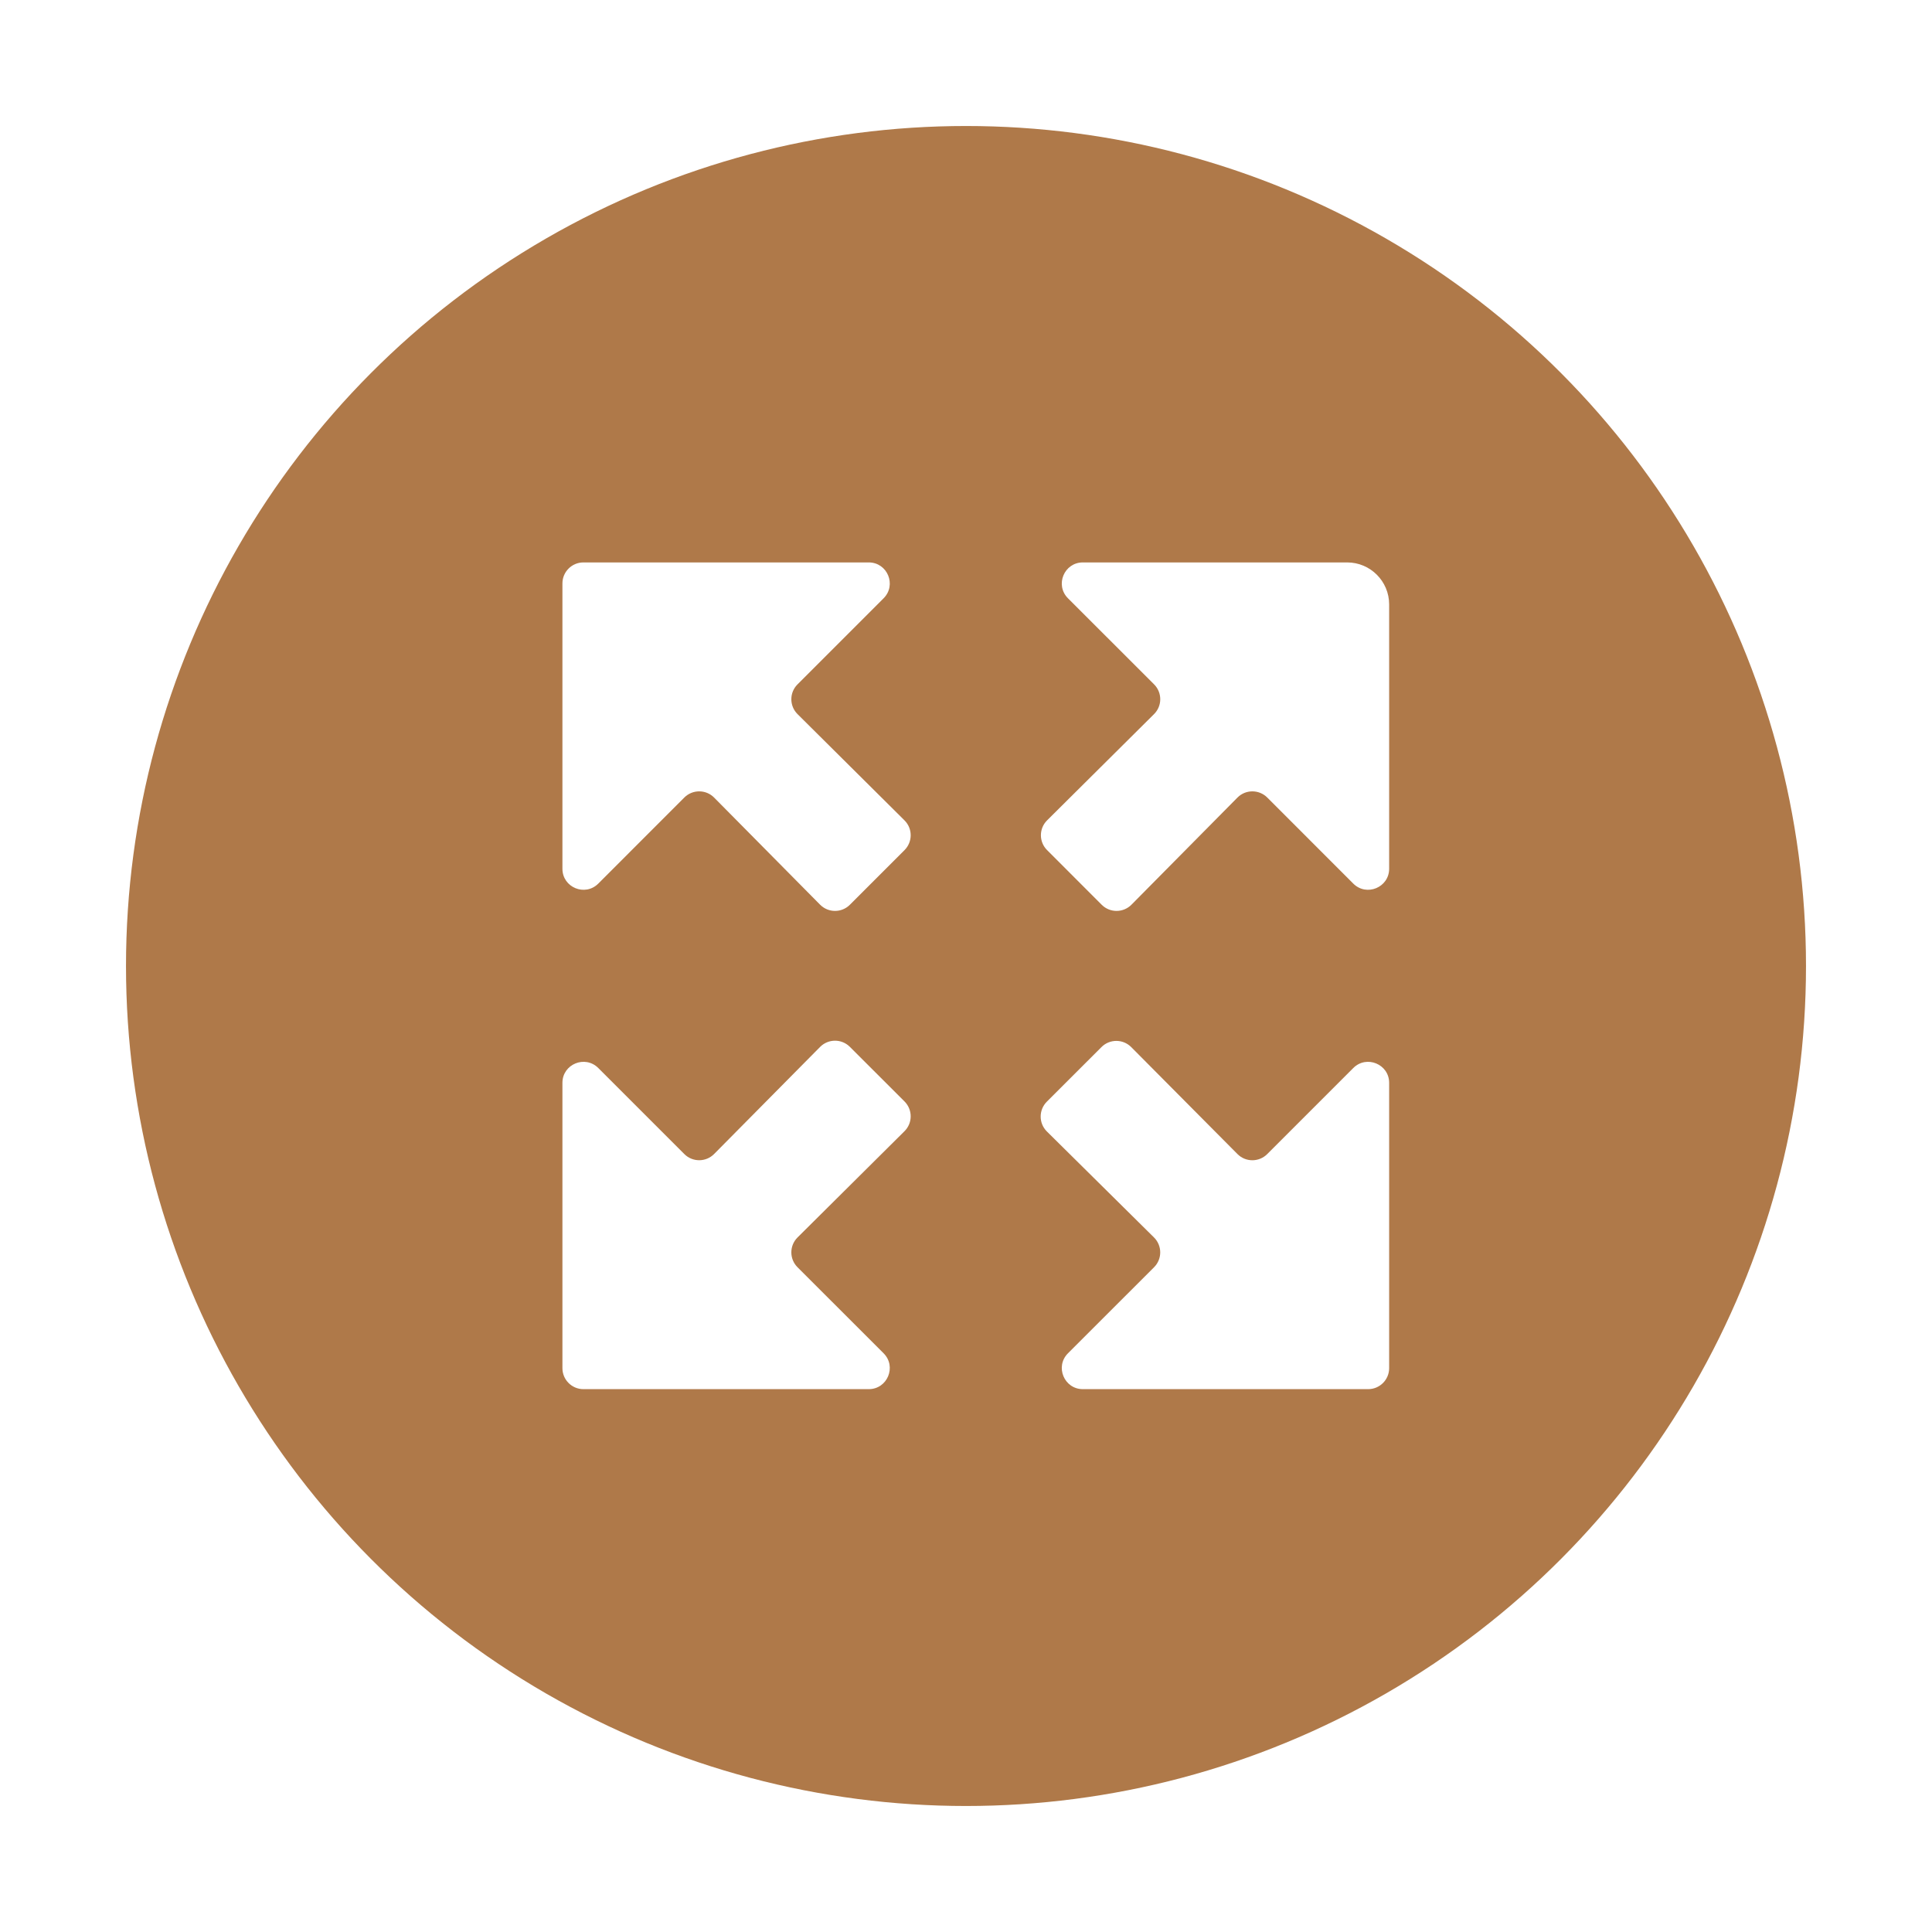 <svg width="46" height="46" viewBox="0 0 46 46" fill="none" xmlns="http://www.w3.org/2000/svg">
    <g filter="url(#filter0_d_2113_2135)">
        <circle cx="22" cy="22" r="20" fill="#AF7949" />
        <path fill-rule="evenodd" clip-rule="evenodd" d="M16.003 17.99C15.808 17.793 15.49 17.793 15.294 17.988L13.245 20.038C12.93 20.353 12.391 20.13 12.391 19.684V12.891C12.391 12.615 12.615 12.391 12.891 12.391H19.684C20.13 12.391 20.353 12.93 20.038 13.245L17.988 15.295C17.792 15.491 17.793 15.808 17.989 16.003L20.535 18.532C20.732 18.727 20.732 19.044 20.537 19.24L19.235 20.542C19.039 20.738 18.721 20.737 18.526 20.54L16.003 17.99ZM26.477 16.003C26.674 15.808 26.674 15.491 26.479 15.295L24.428 13.245C24.113 12.93 24.337 12.391 24.782 12.391H31.075C31.627 12.391 32.075 12.839 32.075 13.391V19.684C32.075 20.13 31.536 20.353 31.221 20.038L29.172 17.988C28.976 17.793 28.658 17.793 28.463 17.99L25.94 20.54C25.745 20.737 25.427 20.738 25.231 20.542L23.93 19.24C23.734 19.044 23.735 18.727 23.931 18.532L26.477 16.003ZM19.684 32.075C20.13 32.075 20.353 31.536 20.038 31.221L17.988 29.172C17.792 28.976 17.793 28.658 17.989 28.463L20.535 25.934C20.732 25.739 20.732 25.422 20.537 25.226L19.235 23.925C19.039 23.729 18.721 23.73 18.526 23.927L16.003 26.476C15.808 26.673 15.49 26.674 15.294 26.478L13.245 24.429C12.93 24.114 12.391 24.337 12.391 24.782V31.575C12.391 31.851 12.615 32.075 12.891 32.075H19.684ZM28.463 26.477C28.658 26.674 28.976 26.674 29.171 26.479L31.221 24.429C31.536 24.114 32.075 24.337 32.075 24.782V31.575C32.075 31.851 31.851 32.075 31.575 32.075H24.782C24.337 32.075 24.113 31.536 24.428 31.221L26.478 29.172C26.674 28.976 26.673 28.658 26.476 28.463L23.926 25.94C23.729 25.745 23.729 25.427 23.924 25.231L25.226 23.93C25.422 23.734 25.739 23.735 25.934 23.931L28.463 26.477Z" fill="white" />
    </g>
    <defs>
        <filter id="filter0_d_2113_2135" x="0" y="0" width="46" height="46" filterUnits="userSpaceOnUse" color-interpolation-filters="sRGB">
            <feFlood flood-opacity="0" result="BackgroundImageFix" />
            <feColorMatrix in="SourceAlpha" type="matrix" values="0 0 0 0 0 0 0 0 0 0 0 0 0 0 0 0 0 0 127 0" result="hardAlpha" />
            <feOffset dx="1" dy="1" />
            <feGaussianBlur stdDeviation="1.5" />
            <feColorMatrix type="matrix" values="0 0 0 0 0 0 0 0 0 0 0 0 0 0 0 0 0 0 0.25 0" />
            <feBlend mode="normal" in2="BackgroundImageFix" result="effect1_dropShadow_2113_2135" />
            <feBlend mode="normal" in="SourceGraphic" in2="effect1_dropShadow_2113_2135" result="shape" />
        </filter>
    </defs>
</svg>
    
